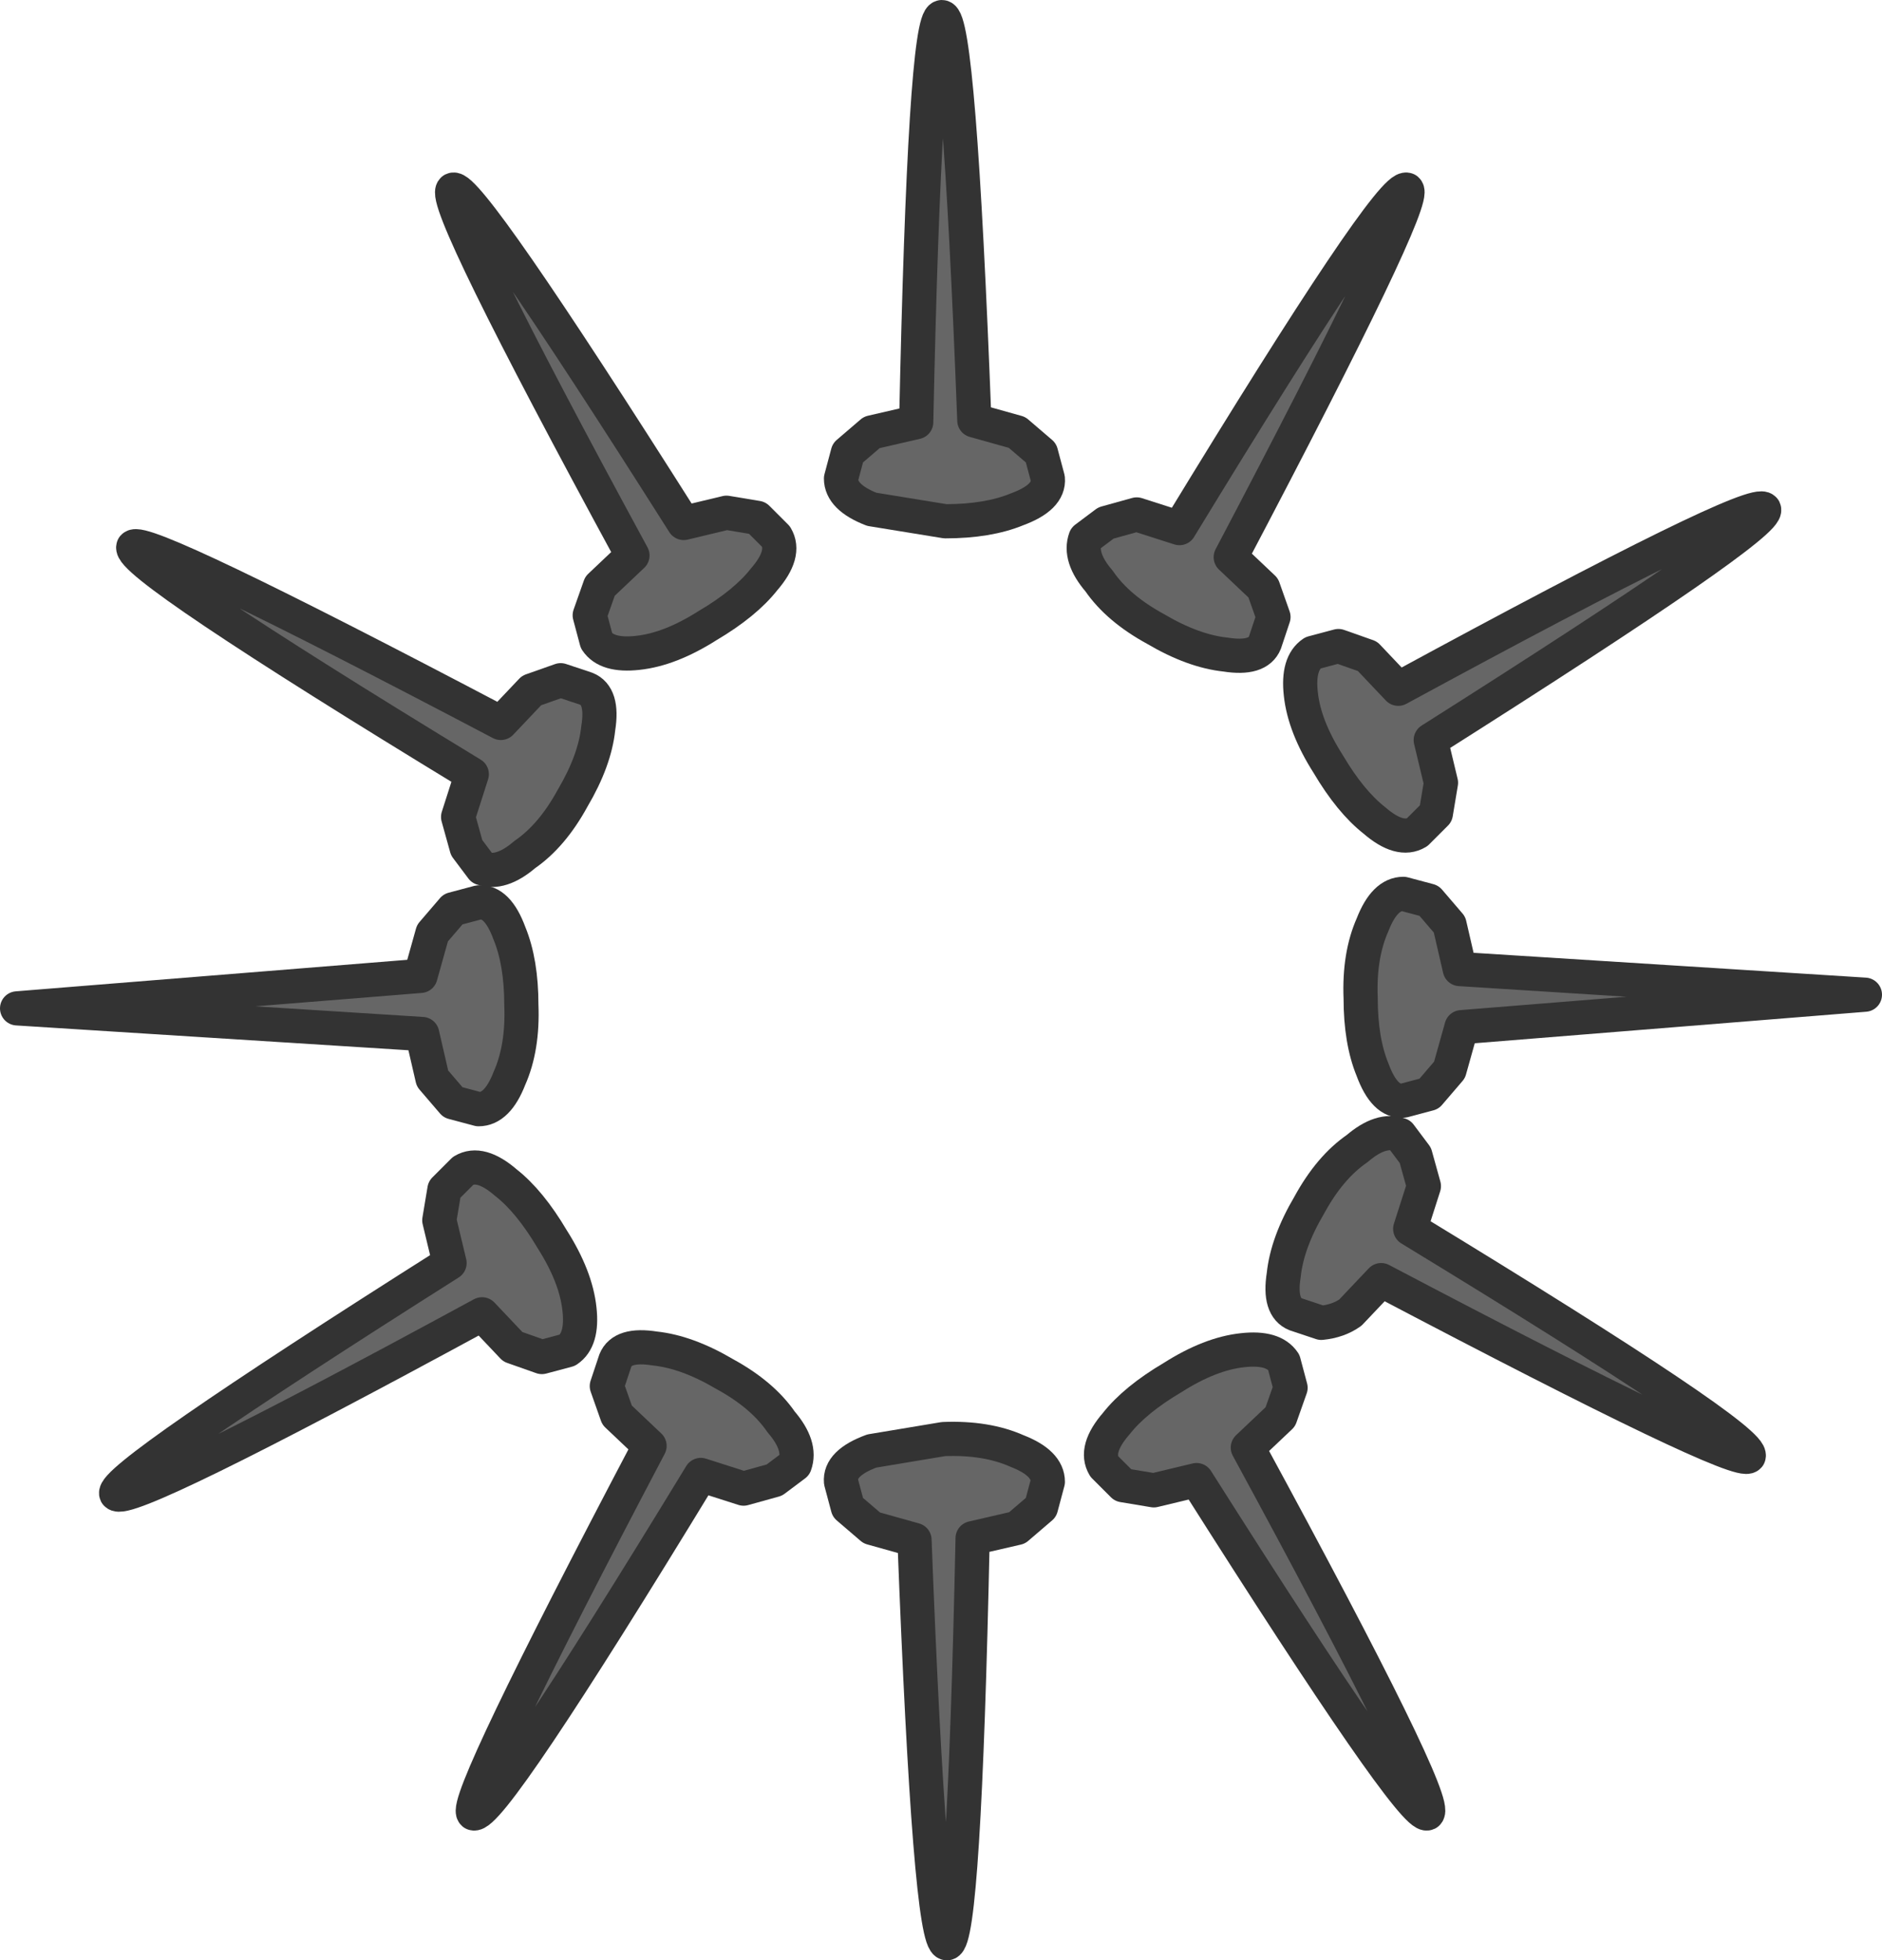 <?xml version="1.0" encoding="UTF-8" standalone="no"?>
<svg xmlns:xlink="http://www.w3.org/1999/xlink" height="57.35px" width="55.05px" xmlns="http://www.w3.org/2000/svg">
  <g transform="matrix(1.0, 0.0, 0.0, 1.0, 27.55, 28.6)">
    <path d="M-1.95 -15.6 L-1.7 -15.7 Q-2.9 -15.7 -2.65 -14.75 L-2.65 -14.7 -2.6 -15.0 -1.95 -15.6 M-2.75 -15.35 L-2.05 -15.95 -0.75 -16.25 Q-0.5 -28.05 0.0 -28.1 0.5 -28.1 0.95 -16.3 L2.2 -15.95 2.9 -15.35 3.1 -14.6 Q3.15 -14.05 2.2 -13.7 1.35 -13.35 0.1 -13.35 L-2.05 -13.7 Q-2.95 -14.05 -2.95 -14.6 L-2.75 -15.35 M-1.55 -13.75 L-1.4 -13.85 -2.15 -14.0 -2.5 -14.35 Q-2.25 -13.75 -1.55 -13.75" fill="#666666" fill-rule="evenodd" stroke="none"/>
    <path d="M-2.75 -15.35 L-2.95 -14.6 Q-2.95 -14.05 -2.05 -13.7 L0.1 -13.35 Q1.35 -13.35 2.2 -13.7 3.15 -14.05 3.1 -14.6 L2.9 -15.35 2.2 -15.95 0.95 -16.3 Q0.5 -28.1 0.0 -28.1 -0.5 -28.05 -0.75 -16.25 L-2.05 -15.95 -2.75 -15.35 Z" fill="none" stroke="#333333" stroke-linecap="round" stroke-linejoin="round" stroke-width="1.0"/>
    <path d="M14.5 -1.45 L14.6 -1.2 Q14.6 -2.4 13.65 -2.15 L13.6 -2.15 13.9 -2.1 14.5 -1.45 M14.25 -2.25 L14.85 -1.55 15.15 -0.25 27.0 0.5 15.2 1.45 14.85 2.7 14.25 3.4 13.5 3.6 Q12.95 3.65 12.6 2.7 12.25 1.85 12.25 0.6 12.2 -0.65 12.6 -1.55 12.95 -2.45 13.5 -2.45 L14.25 -2.25 M12.65 -1.05 L12.75 -0.9 12.9 -1.65 13.25 -2.0 Q12.65 -1.75 12.65 -1.05" fill="#666666" fill-rule="evenodd" stroke="none"/>
    <path d="M14.25 -2.25 L13.5 -2.45 Q12.95 -2.45 12.6 -1.55 12.2 -0.65 12.25 0.6 12.25 1.85 12.6 2.7 12.95 3.65 13.5 3.6 L14.25 3.4 14.85 2.7 15.2 1.45 27.0 0.5 15.15 -0.25 14.85 -1.55 14.25 -2.25 Z" fill="none" stroke="#333333" stroke-linecap="round" stroke-linejoin="round" stroke-width="1.0"/>
    <path d="M13.75 5.95 L13.7 6.3 Q14.3 5.25 13.35 4.95 L13.3 5.0 13.5 5.1 13.75 5.95 M13.85 5.2 L14.1 6.1 13.7 7.35 Q23.8 13.5 23.6 14.0 23.3 14.35 12.85 8.85 L11.95 9.8 Q11.6 10.05 11.1 10.1 L10.35 9.85 Q9.85 9.65 10.0 8.7 10.1 7.75 10.75 6.65 11.35 5.55 12.15 5.0 12.85 4.4 13.4 4.6 L13.85 5.2 M11.95 5.4 L11.9 5.6 12.45 5.1 12.9 4.9 Q12.3 4.8 11.95 5.4" fill="#666666" fill-rule="evenodd" stroke="none"/>
    <path d="M13.85 5.2 L13.4 4.6 Q12.85 4.4 12.15 5.0 11.35 5.55 10.75 6.65 10.1 7.75 10.0 8.7 9.85 9.65 10.35 9.85 L11.1 10.1 Q11.6 10.05 11.95 9.8 L12.85 8.85 Q23.3 14.35 23.6 14.0 23.8 13.5 13.7 7.35 L14.1 6.1 13.85 5.2 Z" fill="none" stroke="#333333" stroke-linecap="round" stroke-linejoin="round" stroke-width="1.0"/>
    <path d="M9.65 12.6 L9.5 12.85 Q10.55 12.25 9.85 11.5 L9.8 11.55 9.9 11.75 9.65 12.6 M10.2 12.0 L9.9 12.85 8.95 13.75 Q14.6 24.15 14.2 24.45 13.75 24.65 7.45 14.7 L6.2 15.0 5.3 14.85 4.75 14.3 Q4.45 13.8 5.1 13.05 5.65 12.35 6.75 11.7 7.85 11.0 8.8 10.9 9.7 10.8 10.0 11.25 L10.2 12.0 M8.4 11.2 L8.3 11.35 9.0 11.2 9.5 11.25 8.4 11.2" fill="#666666" fill-rule="evenodd" stroke="none"/>
    <path d="M10.2 12.0 L10.0 11.25 Q9.7 10.8 8.8 10.9 7.85 11.0 6.75 11.7 5.65 12.35 5.1 13.05 4.45 13.8 4.75 14.3 L5.3 14.85 6.2 15.0 7.45 14.7 Q13.75 24.65 14.2 24.45 14.6 24.15 8.95 13.75 L9.9 12.85 10.2 12.0 Z" fill="none" stroke="#333333" stroke-linecap="round" stroke-linejoin="round" stroke-width="1.0"/>
    <path d="M2.1 15.75 L1.85 15.85 Q3.05 15.85 2.8 14.9 L2.8 14.85 2.75 15.15 2.1 15.75 M2.9 15.5 L2.2 16.1 0.9 16.4 Q0.65 28.2 0.15 28.25 -0.35 28.25 -0.8 16.45 L-2.05 16.1 -2.75 15.5 -2.95 14.75 Q-3.0 14.2 -2.05 13.85 L0.05 13.5 Q1.3 13.45 2.2 13.85 3.1 14.2 3.1 14.75 L2.9 15.5 M1.7 13.9 L1.55 14.0 2.3 14.15 2.65 14.5 Q2.4 13.9 1.7 13.9" fill="#666666" fill-rule="evenodd" stroke="none"/>
    <path d="M2.9 15.5 L3.1 14.75 Q3.1 14.2 2.2 13.85 1.3 13.45 0.05 13.5 L-2.05 13.85 Q-3.0 14.2 -2.95 14.75 L-2.75 15.5 -2.05 16.1 -0.8 16.45 Q-0.35 28.25 0.15 28.25 0.65 28.2 0.9 16.4 L2.2 16.1 2.9 15.5 Z" fill="none" stroke="#333333" stroke-linecap="round" stroke-linejoin="round" stroke-width="1.0"/>
    <path d="M5.55 -13.2 L5.9 -13.15 Q4.85 -13.75 4.55 -12.8 L4.6 -12.75 4.7 -12.95 5.55 -13.2 M4.8 -13.3 L5.7 -13.55 6.95 -13.15 Q13.1 -23.25 13.6 -23.05 13.95 -22.75 8.45 -12.3 L9.4 -11.4 9.7 -10.55 9.45 -9.8 Q9.25 -9.3 8.3 -9.45 7.35 -9.55 6.25 -10.2 5.15 -10.8 4.6 -11.6 4.0 -12.3 4.2 -12.85 L4.8 -13.3 M5.0 -11.4 L5.2 -11.35 4.7 -11.9 4.5 -12.35 Q4.4 -11.75 5.0 -11.4" fill="#666666" fill-rule="evenodd" stroke="none"/>
    <path d="M4.8 -13.3 L4.2 -12.85 Q4.0 -12.3 4.6 -11.6 5.15 -10.8 6.25 -10.2 7.35 -9.55 8.3 -9.45 9.25 -9.3 9.45 -9.8 L9.7 -10.55 9.4 -11.4 8.45 -12.3 Q13.95 -22.75 13.6 -23.05 13.1 -23.25 6.95 -13.15 L5.7 -13.55 4.8 -13.3 Z" fill="none" stroke="#333333" stroke-linecap="round" stroke-linejoin="round" stroke-width="1.0"/>
    <path d="M12.2 -9.15 L12.45 -9.0 Q11.85 -10.05 11.1 -9.35 L11.15 -9.3 11.35 -9.4 12.2 -9.15 M11.6 -9.7 L12.45 -9.4 13.35 -8.45 Q23.75 -14.1 24.05 -13.7 24.25 -13.25 14.3 -6.95 L14.6 -5.7 14.45 -4.8 13.9 -4.25 Q13.4 -3.95 12.65 -4.6 11.95 -5.15 11.3 -6.25 10.6 -7.35 10.5 -8.3 10.4 -9.2 10.85 -9.5 L11.6 -9.7 M10.8 -7.9 L10.95 -7.8 10.8 -8.5 Q10.75 -8.8 10.85 -9.0 10.45 -8.5 10.8 -7.9" fill="#666666" fill-rule="evenodd" stroke="none"/>
    <path d="M11.6 -9.7 L10.85 -9.5 Q10.4 -9.2 10.5 -8.3 10.6 -7.35 11.3 -6.25 11.95 -5.15 12.65 -4.6 13.4 -3.95 13.9 -4.25 L14.45 -4.8 14.6 -5.7 14.3 -6.95 Q24.25 -13.25 24.05 -13.7 23.75 -14.1 13.35 -8.45 L12.45 -9.4 11.6 -9.7 Z" fill="none" stroke="#333333" stroke-linecap="round" stroke-linejoin="round" stroke-width="1.0"/>
    <path d="M-14.55 2.85 L-14.65 2.6 Q-14.65 3.8 -13.7 3.55 L-13.65 3.55 -13.95 3.5 -14.55 2.85 M-14.3 3.65 L-14.9 2.95 -15.2 1.65 -27.05 0.9 -15.25 -0.05 -14.9 -1.3 -14.3 -2.0 -13.55 -2.2 Q-13.0 -2.25 -12.65 -1.3 -12.3 -0.45 -12.3 0.8 -12.25 2.05 -12.65 2.95 -13.0 3.85 -13.55 3.85 L-14.3 3.65 M-12.7 2.45 L-12.8 2.3 -12.95 3.05 -13.3 3.4 Q-12.7 3.15 -12.7 2.45" fill="#666666" fill-rule="evenodd" stroke="none"/>
    <path d="M-14.3 3.65 L-13.55 3.85 Q-13.0 3.85 -12.65 2.95 -12.25 2.05 -12.3 0.8 -12.3 -0.45 -12.65 -1.3 -13.0 -2.25 -13.55 -2.2 L-14.3 -2.0 -14.9 -1.3 -15.25 -0.05 -27.05 0.9 -15.2 1.65 -14.9 2.95 -14.3 3.65 Z" fill="none" stroke="#333333" stroke-linecap="round" stroke-linejoin="round" stroke-width="1.0"/>
    <path d="M-13.8 -4.55 L-13.75 -4.9 Q-14.35 -3.85 -13.4 -3.55 L-13.35 -3.6 Q-13.45 -3.6 -13.55 -3.7 L-13.8 -4.55 M-13.9 -3.8 L-14.15 -4.7 -13.75 -5.95 Q-23.85 -12.1 -23.65 -12.6 -23.35 -12.95 -12.9 -7.45 L-12.0 -8.4 -11.15 -8.7 -10.4 -8.45 Q-9.9 -8.25 -10.05 -7.3 -10.15 -6.35 -10.8 -5.25 -11.4 -4.15 -12.2 -3.6 -12.9 -3.0 -13.45 -3.2 L-13.9 -3.8 M-12.0 -4.0 L-11.95 -4.2 -12.5 -3.7 Q-12.75 -3.5 -12.95 -3.5 -12.35 -3.4 -12.0 -4.0" fill="#666666" fill-rule="evenodd" stroke="none"/>
    <path d="M-13.9 -3.8 L-13.45 -3.2 Q-12.9 -3.0 -12.2 -3.6 -11.4 -4.15 -10.8 -5.25 -10.15 -6.35 -10.05 -7.3 -9.9 -8.25 -10.4 -8.45 L-11.15 -8.7 -12.0 -8.4 -12.9 -7.45 Q-23.35 -12.95 -23.65 -12.6 -23.85 -12.1 -13.75 -5.95 L-14.15 -4.7 -13.9 -3.8 Z" fill="none" stroke="#333333" stroke-linecap="round" stroke-linejoin="round" stroke-width="1.0"/>
    <path d="M-9.75 -11.2 L-9.6 -11.45 Q-10.65 -10.85 -9.95 -10.1 L-9.9 -10.15 -10.0 -10.35 -9.75 -11.2 M-10.3 -10.6 L-10.0 -11.45 -9.05 -12.35 Q-14.7 -22.75 -14.3 -23.05 -13.85 -23.25 -7.55 -13.3 L-6.3 -13.6 -5.4 -13.45 -4.85 -12.9 Q-4.55 -12.4 -5.2 -11.65 -5.75 -10.95 -6.85 -10.3 -7.95 -9.6 -8.9 -9.5 -9.8 -9.4 -10.1 -9.85 L-10.3 -10.6 M-8.5 -9.8 L-8.4 -9.95 -9.1 -9.8 -9.6 -9.85 -8.5 -9.8" fill="#666666" fill-rule="evenodd" stroke="none"/>
    <path d="M-10.3 -10.6 L-10.1 -9.85 Q-9.8 -9.4 -8.9 -9.5 -7.95 -9.6 -6.85 -10.3 -5.75 -10.95 -5.2 -11.65 -4.55 -12.4 -4.85 -12.9 L-5.4 -13.45 -6.3 -13.6 -7.55 -13.3 Q-13.85 -23.25 -14.3 -23.05 -14.7 -22.75 -9.05 -12.35 L-10.0 -11.45 -10.3 -10.6 Z" fill="none" stroke="#333333" stroke-linecap="round" stroke-linejoin="round" stroke-width="1.0"/>
    <path d="M-5.65 14.6 L-6.0 14.55 Q-4.95 15.15 -4.65 14.2 L-4.7 14.15 -4.8 14.35 -5.65 14.6 M-4.9 14.7 L-5.8 14.95 -7.05 14.55 Q-13.2 24.65 -13.7 24.45 -14.05 24.15 -8.55 13.7 L-9.5 12.8 -9.8 11.95 -9.55 11.2 Q-9.35 10.7 -8.4 10.85 -7.45 10.95 -6.35 11.6 -5.25 12.2 -4.7 13.0 -4.1 13.7 -4.3 14.25 L-4.9 14.7 M-5.1 12.8 L-5.3 12.75 -4.8 13.3 -4.6 13.75 Q-4.5 13.15 -5.1 12.8" fill="#666666" fill-rule="evenodd" stroke="none"/>
    <path d="M-4.9 14.7 L-4.3 14.25 Q-4.1 13.7 -4.7 13.0 -5.25 12.2 -6.35 11.6 -7.45 10.95 -8.4 10.85 -9.35 10.7 -9.55 11.2 L-9.8 11.95 -9.5 12.8 -8.55 13.7 Q-14.05 24.15 -13.7 24.45 -13.2 24.65 -7.05 14.55 L-5.8 14.95 -4.9 14.7 Z" fill="none" stroke="#333333" stroke-linecap="round" stroke-linejoin="round" stroke-width="1.0"/>
    <path d="M-12.3 10.55 L-12.55 10.4 Q-11.95 11.45 -11.2 10.75 L-11.25 10.7 -11.45 10.8 -12.3 10.55 M-11.7 11.1 L-12.55 10.8 -13.45 9.85 Q-23.85 15.5 -24.15 15.1 -24.35 14.65 -14.4 8.35 L-14.7 7.1 -14.55 6.2 -14.0 5.65 Q-13.5 5.35 -12.75 6.0 -12.05 6.55 -11.4 7.65 -10.7 8.75 -10.6 9.7 -10.5 10.6 -10.95 10.9 L-11.7 11.1 M-10.9 9.3 L-11.05 9.2 -10.9 9.9 Q-10.85 10.2 -10.95 10.4 -10.55 9.9 -10.9 9.3" fill="#666666" fill-rule="evenodd" stroke="none"/>
    <path d="M-11.7 11.1 L-10.95 10.9 Q-10.5 10.6 -10.6 9.7 -10.7 8.75 -11.4 7.65 -12.05 6.55 -12.75 6.0 -13.5 5.35 -14.0 5.65 L-14.55 6.2 -14.7 7.1 -14.4 8.35 Q-24.35 14.65 -24.15 15.1 -23.85 15.5 -13.45 9.85 L-12.55 10.8 -11.7 11.1 Z" fill="none" stroke="#333333" stroke-linecap="round" stroke-linejoin="round" stroke-width="1.0"/>
  </g>
</svg>
